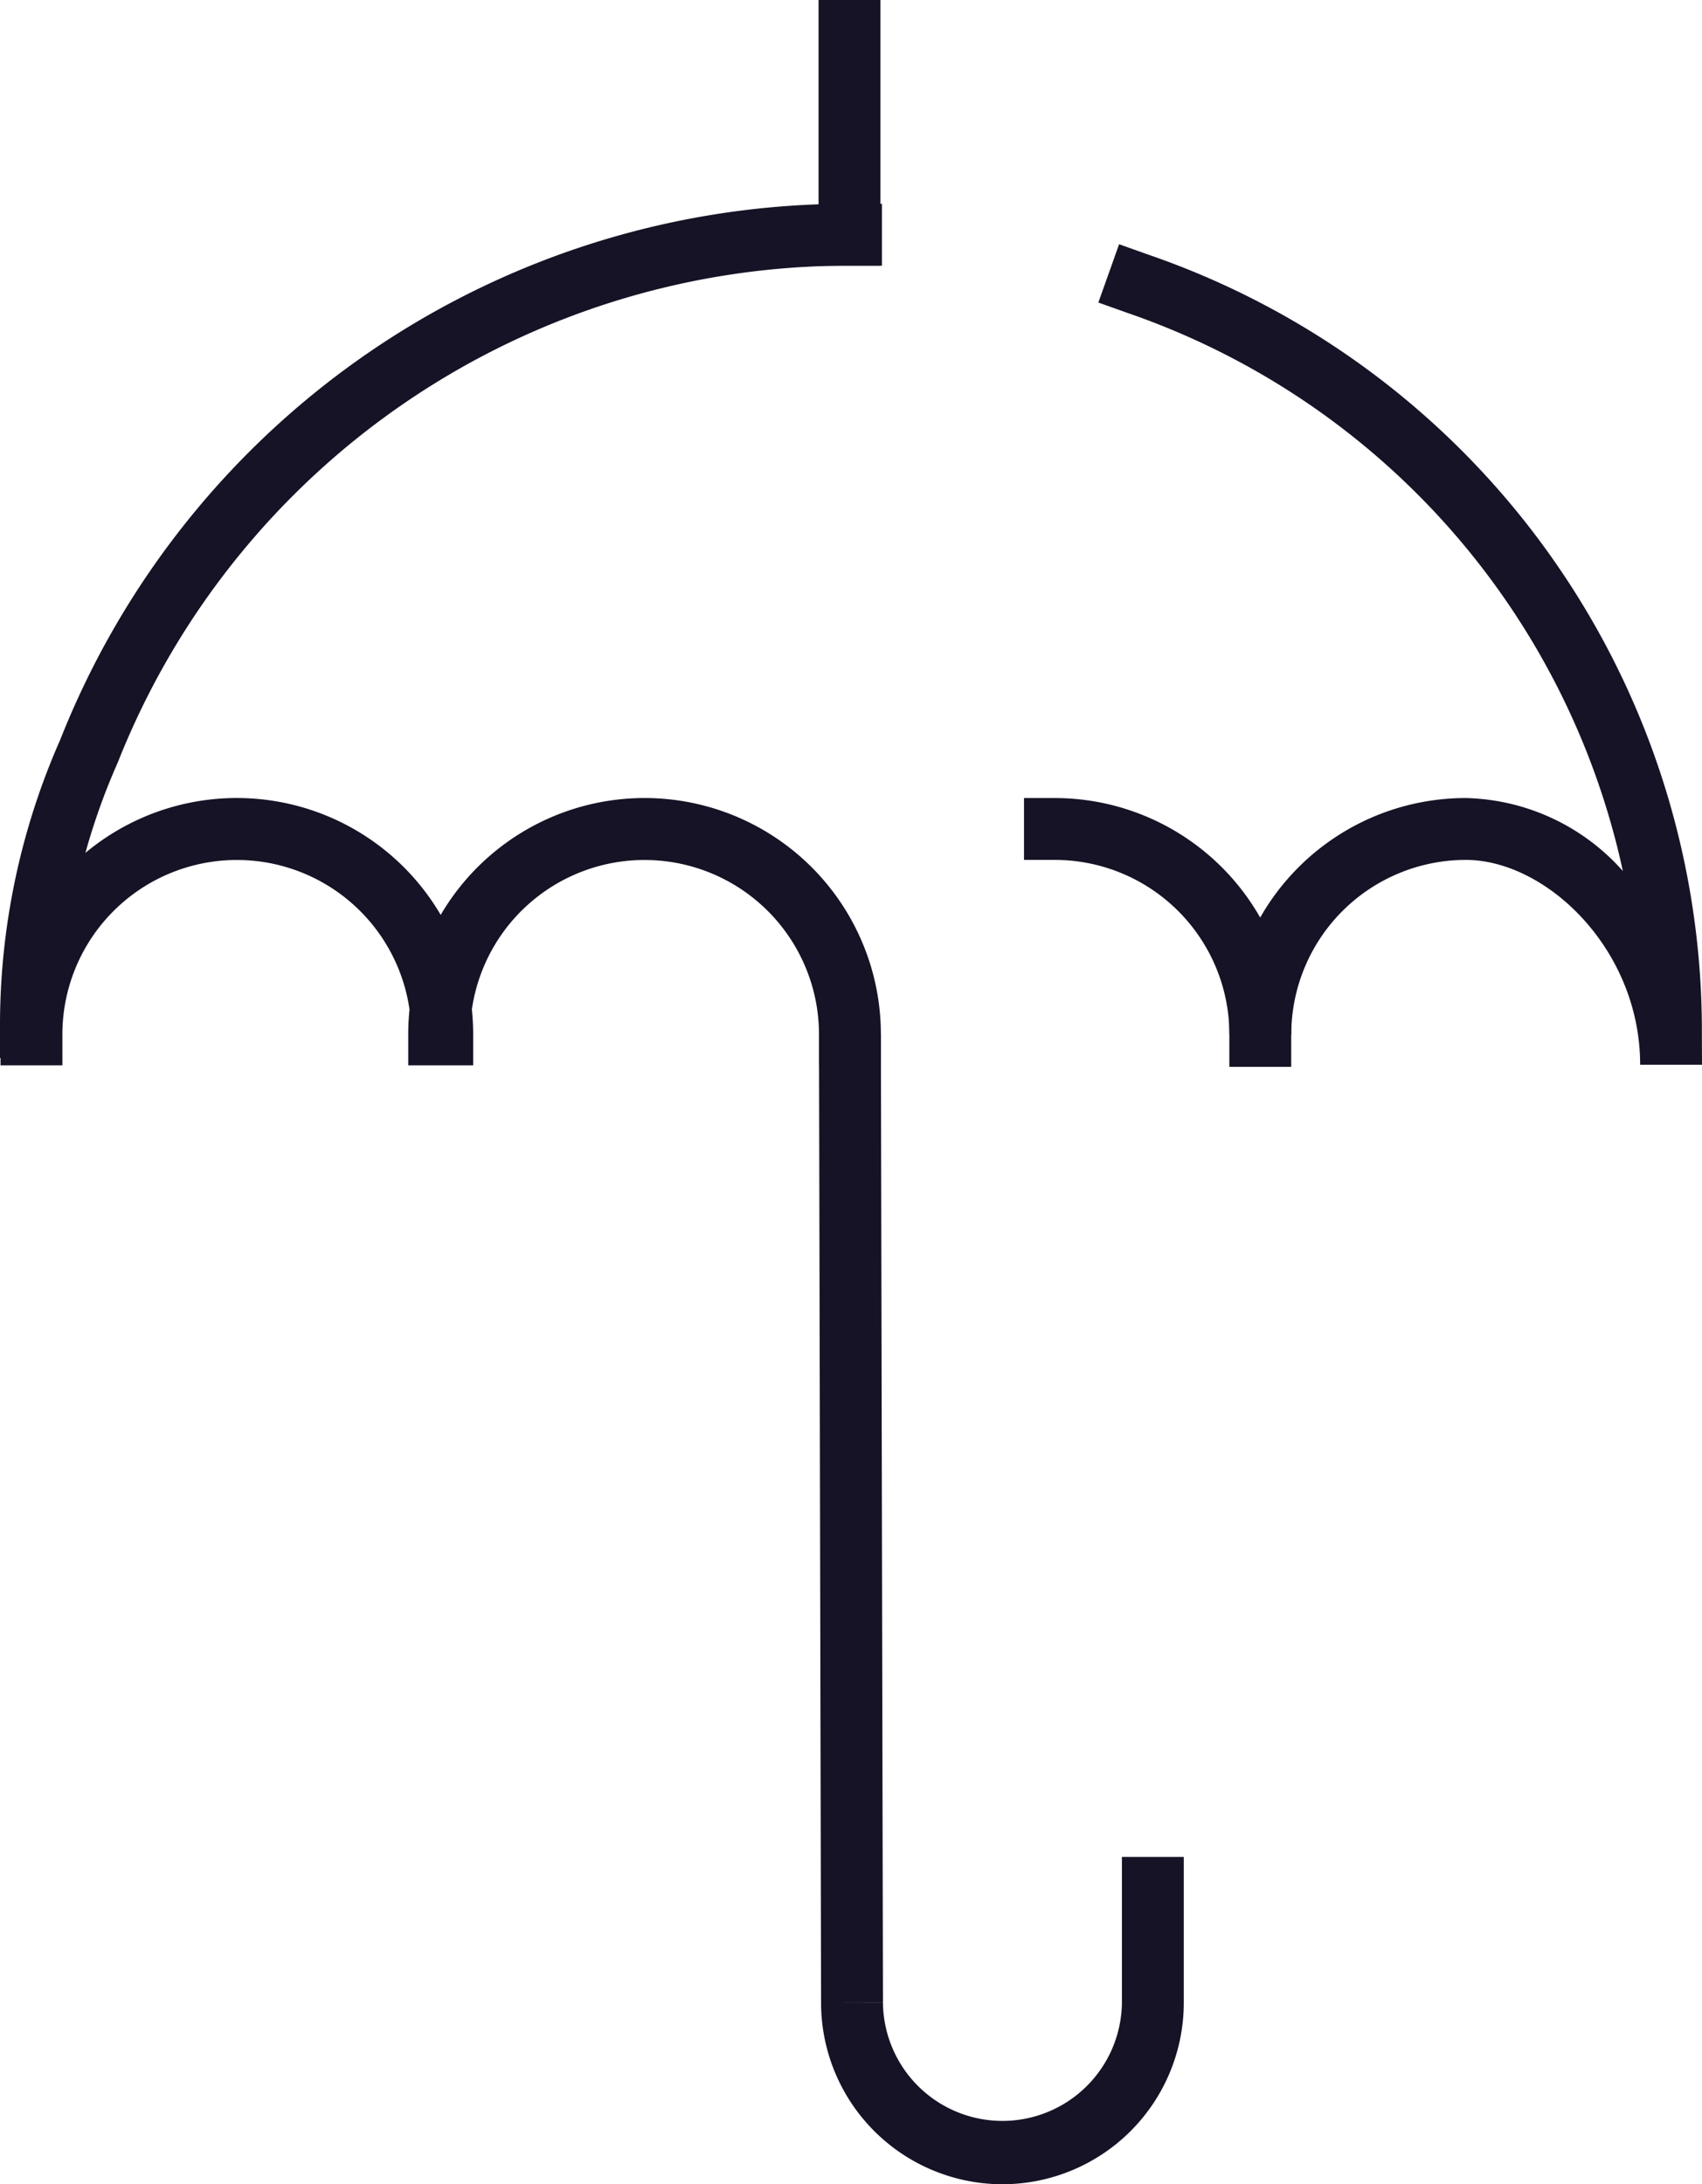 <svg xmlns="http://www.w3.org/2000/svg" width="91.304" height="117.172" viewBox="0 0 91.304 117.172">
  <g id="Сгруппировать_318" data-name="Сгруппировать 318" transform="translate(10556.958 10821)">
    <g id="Сгруппировать_317" data-name="Сгруппировать 317" transform="translate(-10556.958 -10821)">
      <rect id="Прямоугольник_104" data-name="Прямоугольник 104" width="3.319" height="51.955" transform="translate(43.935 55.493) rotate(-0.124)" fill="#151325"/>
      <g id="Сгруппировать_256" data-name="Сгруппировать 256" transform="translate(0 10.934)">
        <path id="Контур_237" data-name="Контур 237" d="M1029.919,945.078H1026.6v-1.66A37.892,37.892,0,0,1,1029.834,928a45.443,45.443,0,0,1,42.418-28.743h1.66v3.319h-1.66a42.14,42.14,0,0,0-39.335,26.654,34.929,34.929,0,0,0-3,14.189Z" transform="translate(-1026.6 -899.257)" fill="#151325"/>
        <path id="Контур_238" data-name="Контур 238" d="M1145.718,946.538H1142.4c0-6.188-5.031-10.987-9.358-10.987a9.37,9.37,0,0,0-9.358,9.359h-3.319a9.37,9.37,0,0,0-9.358-9.359h-1.66v-3.319H1111a12.685,12.685,0,0,1,11.017,6.412,12.685,12.685,0,0,1,11.018-6.412,11.61,11.61,0,0,1,8.437,3.915,40.782,40.782,0,0,0-26.573-29.939l-1.564-.557,1.113-3.127,1.563.556a44.023,44.023,0,0,1,29.7,41.83Z" transform="translate(-1054.414 -900.355)" fill="#151325"/>
        <path id="Контур_239" data-name="Контур 239" d="M1073.867,961.612h-3.319v-1.66a9.359,9.359,0,0,0-18.622-1.332,12.605,12.605,0,0,1,.07,1.332v1.66h-3.483v-1.66a12.771,12.771,0,0,1,.069-1.332,9.359,9.359,0,0,0-18.622,1.332v1.66h-3.319v-1.66a12.675,12.675,0,0,1,23.613-6.408,12.676,12.676,0,0,1,23.614,6.408Z" transform="translate(-1026.613 -915.398)" fill="#151325"/>
      </g>
      <rect id="Прямоугольник_105" data-name="Прямоугольник 105" width="3.319" height="14.253" transform="translate(43.912)" fill="#151325"/>
      <path id="Контур_240" data-name="Контур 240" d="M1102.679,1050.4a9.74,9.74,0,0,1-9.729-9.728h3.319a6.41,6.41,0,0,0,12.819,0v-7.83h3.319v7.83A9.74,9.74,0,0,1,1102.679,1050.4Z" transform="translate(-1048.903 -933.225)" fill="#151325"/>
      <rect id="Прямоугольник_106" data-name="Прямоугольник 106" width="3.319" height="3.402" transform="translate(65.948 53.829)" fill="#151325"/>
    </g>
  </g>
</svg>
